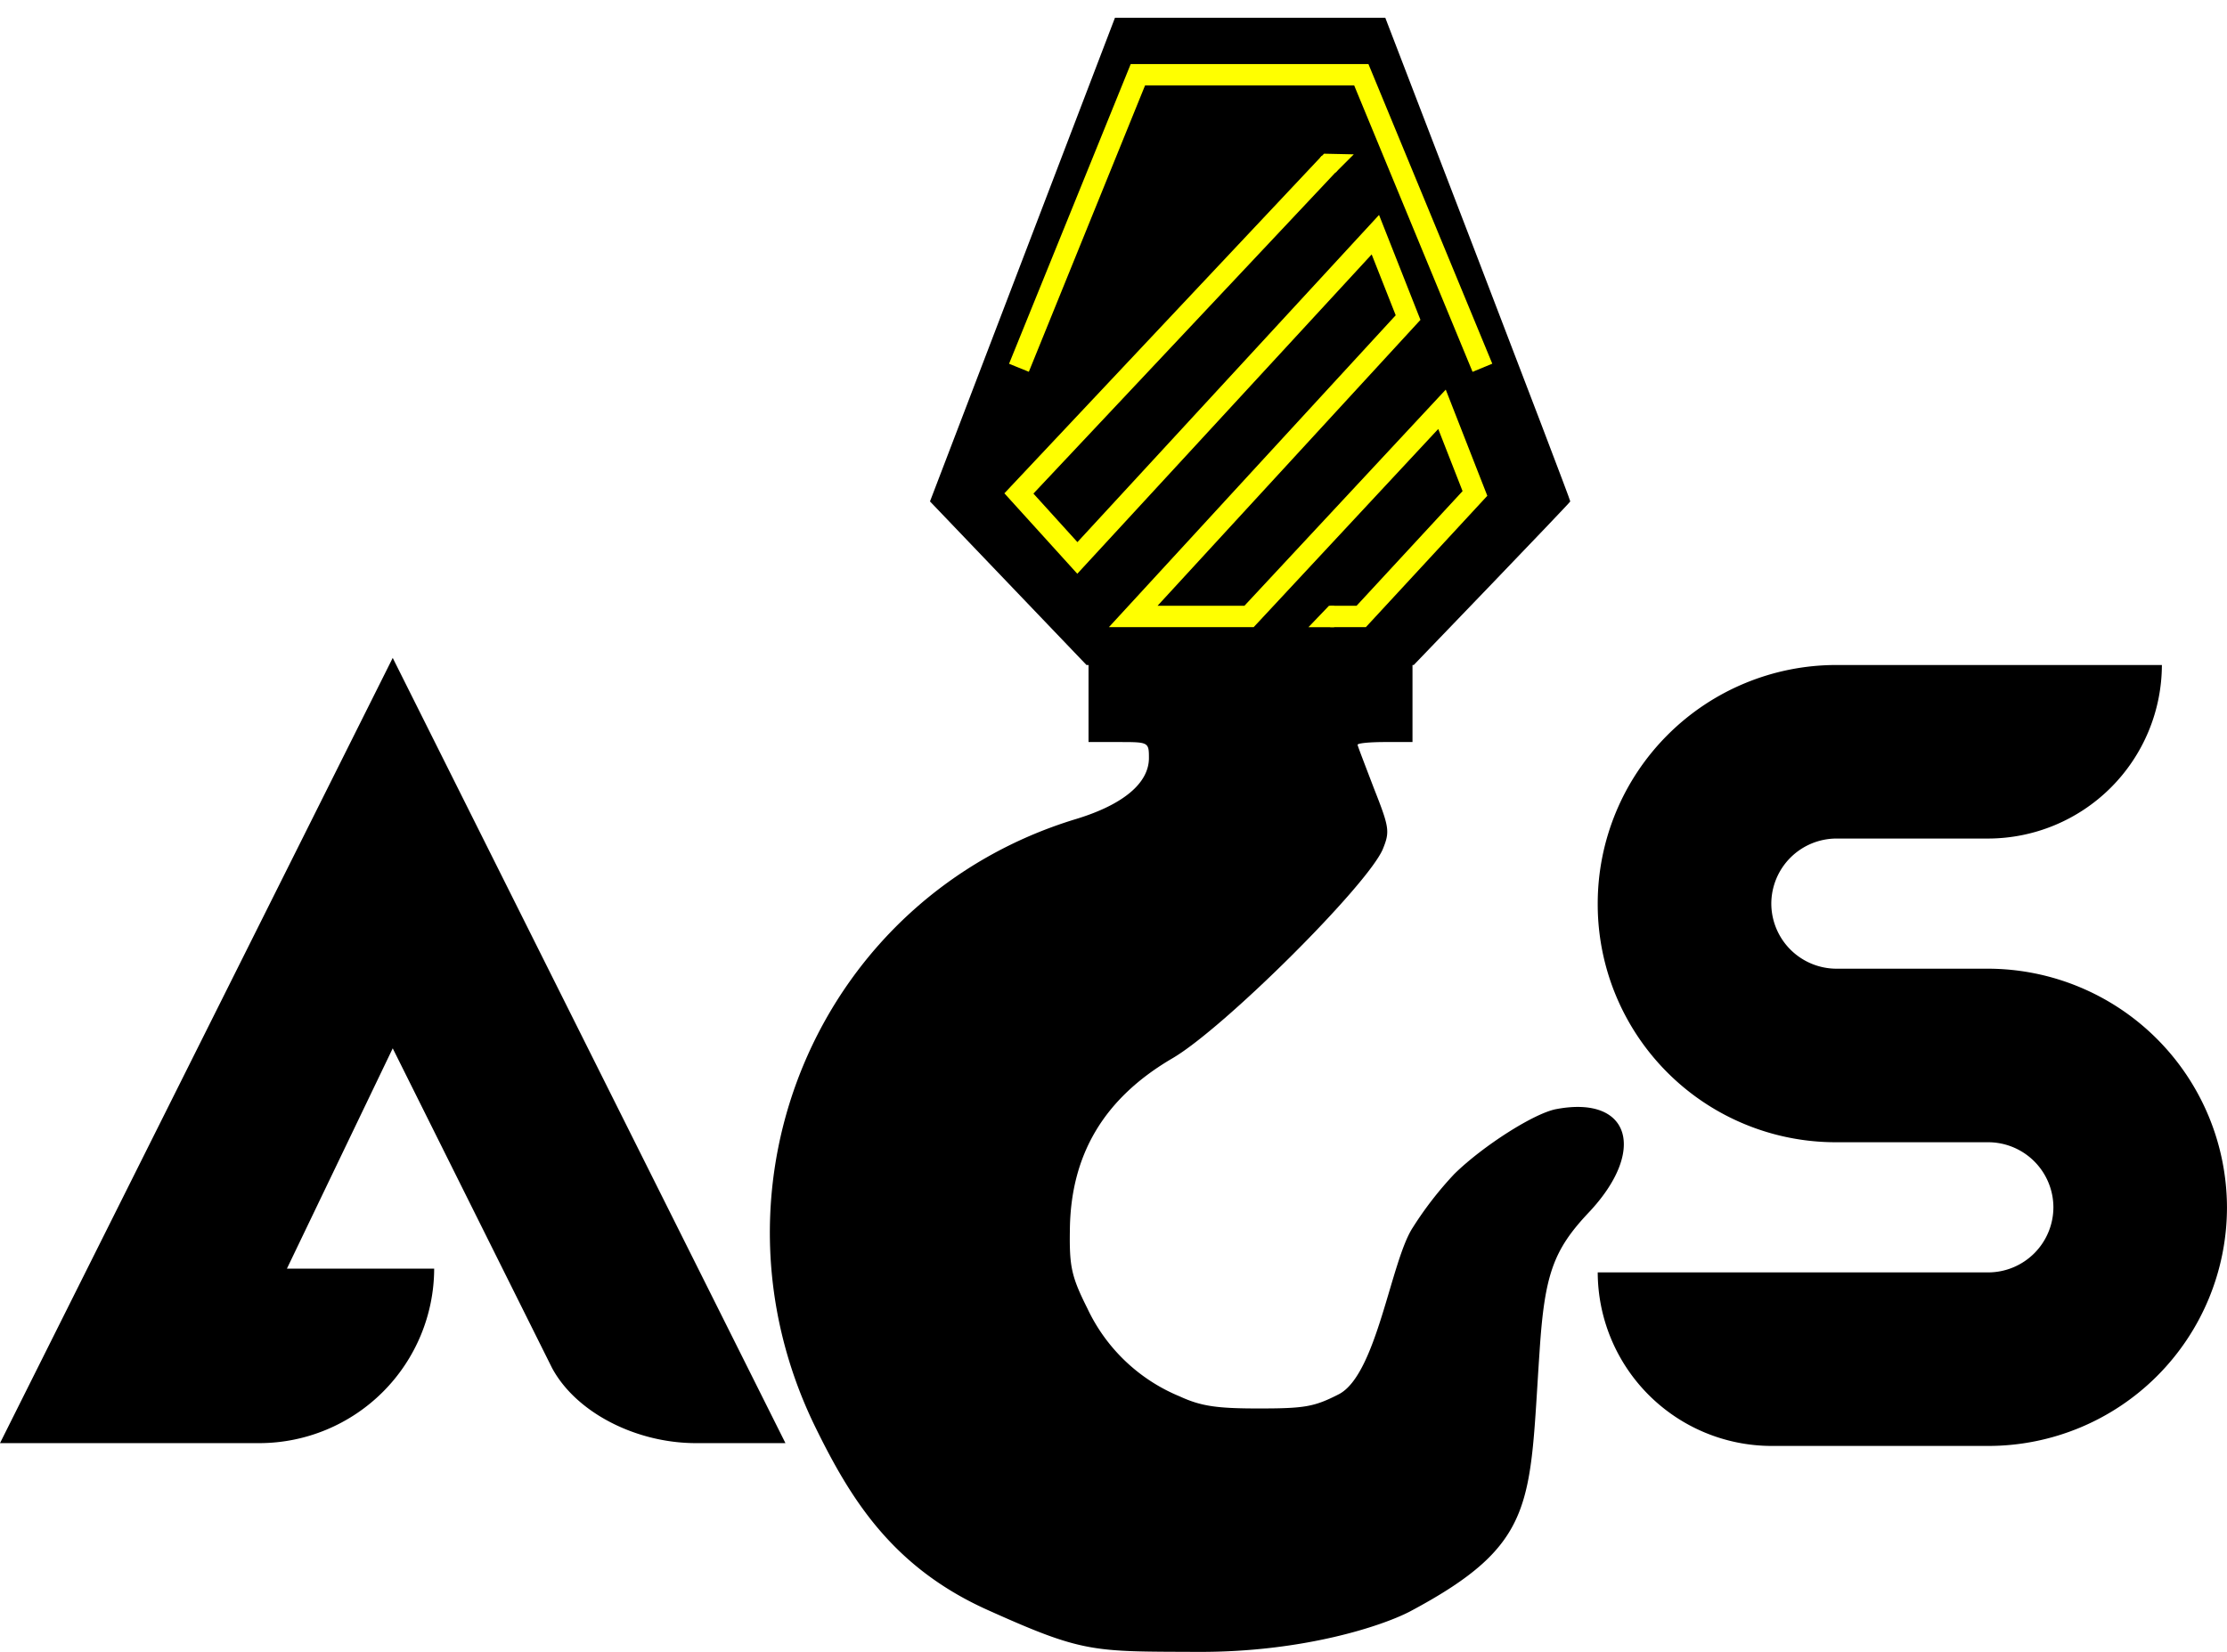 <svg xmlns="http://www.w3.org/2000/svg" xmlns:xlink="http://www.w3.org/1999/xlink" width="313.036" height="232.253" viewBox="0 0 313.036 232.253"><defs><filter id="a" x="132.832" y="0" width="85.921" height="61.279" filterUnits="userSpaceOnUse"><feOffset dy="3" input="SourceAlpha"/><feGaussianBlur stdDeviation="3" result="b"/><feFlood flood-color="#ff0"/><feComposite operator="in" in2="b"/><feComposite in="SourceGraphic"/></filter><filter id="c" x="138.18" y="18.905" width="73.875" height="72.27" filterUnits="userSpaceOnUse"><feOffset dx="0.5" dy="0.5" input="SourceAlpha"/><feGaussianBlur stdDeviation="1" result="d"/><feFlood flood-color="#ff0"/><feComposite operator="in" in2="d"/><feComposite in="SourceGraphic"/></filter><filter id="e" x="180.922" y="82.173" width="9.611" height="9.014" filterUnits="userSpaceOnUse"><feOffset dx="0.5" dy="0.5" input="SourceAlpha"/><feGaussianBlur stdDeviation="1" result="f"/><feFlood flood-color="#ff0"/><feComposite operator="in" in2="f"/><feComposite in="SourceGraphic"/></filter><filter id="g" x="182.598" y="16.569" width="10.688" height="10.688" filterUnits="userSpaceOnUse"><feOffset dx="0.5" dy="0.5" input="SourceAlpha"/><feGaussianBlur stdDeviation="1" result="h"/><feFlood flood-color="#ff0"/><feComposite operator="in" in2="h"/><feComposite in="SourceGraphic"/></filter></defs><g transform="translate(-3032.898 -132.5)"><path d="M61.652-119.3H40.3a9.177,9.177,0,0,1-9.15-9.15,9.177,9.177,0,0,1,9.15-9.15H61.652a24.473,24.473,0,0,0,24.4-24.4H40.3A33.552,33.552,0,0,0,6.75-128.449,33.455,33.455,0,0,0,40.3-94.9H61.652a9.177,9.177,0,0,1,9.15,9.15,9.177,9.177,0,0,1-9.15,9.15H6.75a24.473,24.473,0,0,0,24.4,24.4h30.5A33.552,33.552,0,0,0,95.2-85.747,33.65,33.65,0,0,0,61.652-119.3Z" transform="translate(3250.73 388)"/><path d="M56.418-58.32,1.215,52.086h36.5A24.607,24.607,0,0,0,62.245,27.551h-20.7L56.418-3.424,78.806,41.505c3.373,6.287,11.807,10.581,20.241,10.581h12.574Z" transform="translate(3031.683 283.32)"/><path d="M328.3-467.486v13.43h4.245c4.168,0,4.245,0,4.245,2.238,0,3.55-3.628,6.56-10.188,8.567-35.966,10.883-53.332,51.171-36.815,85.285,4.94,10.111,10.783,19.849,24.312,25.933s14.706,5.839,29.544,5.9,25.949-3.659,29.808-5.666c17.983-9.57,16.785-15.164,18.252-36.621.695-10.728,1.93-14.2,6.869-19.45,8.258-8.721,5.866-16.517-4.476-14.587-3.087.54-10.342,5.171-14.356,9.107a49.875,49.875,0,0,0-5.866,7.564c-3.087,4.708-5.054,20.644-10.379,23.423-3.473,1.775-4.785,2.007-11.268,2.007-5.866,0-8.1-.309-11.114-1.7a24.75,24.75,0,0,1-12.966-12.349c-2.238-4.476-2.547-5.866-2.47-10.96.077-10.651,4.785-18.6,14.433-24.235,7.255-4.245,27.4-24.312,29.56-29.406,1-2.47.926-3.01-1.235-8.49-1.235-3.242-2.315-6.02-2.315-6.174,0-.232,1.775-.386,3.859-.386h3.859v-13.43Z" transform="translate(2857.606 690.888)"/><g transform="translate(3009.62 -430)"><path d="M268.9-486.978l22,23h46s21.934-22.769,22-23c.066-.264-26-68-26-68h-38Z" transform="translate(-114.899 1119.978)"/><g transform="matrix(1, 0, 0, 1, 23.28, 562.5)" filter="url(#a)"><path d="M4450.325,3601.559l16.721-41.206h31.4l17.027,41.206" transform="translate(-4307.1 -3552.85)" fill="none" stroke="#ff0" stroke-width="3"/></g><g transform="translate(-1 -1)"><g transform="matrix(1, 0, 0, 1, 24.28, 563.5)" filter="url(#c)"><path d="M5136.4,3555.964h2.857l15.985-17.294-4.631-11.833-27.12,29.127H5107.21l38.634-42.023-4.6-11.655-41.887,45.451-8.217-9.068,42.651-45.354" transform="translate(-4948.42 -3469.79)" fill="none" stroke="#ff0" stroke-linecap="square" stroke-width="3"/></g><g transform="matrix(1, 0, 0, 1, 24.28, 563.5)" filter="url(#e)"><path d="M4978.21,3508.343h3.611v-3.014h-.726Z" transform="translate(-4794.79 -3420.66)" fill="#ff0"/></g><g transform="matrix(1, 0, 0, 1, 24.28, 563.5)" filter="url(#g)"><path d="M0,0H3.613V3.016H2.889Z" transform="translate(189.79 21.2) rotate(135)" fill="#ff0"/></g></g></g></g></svg>